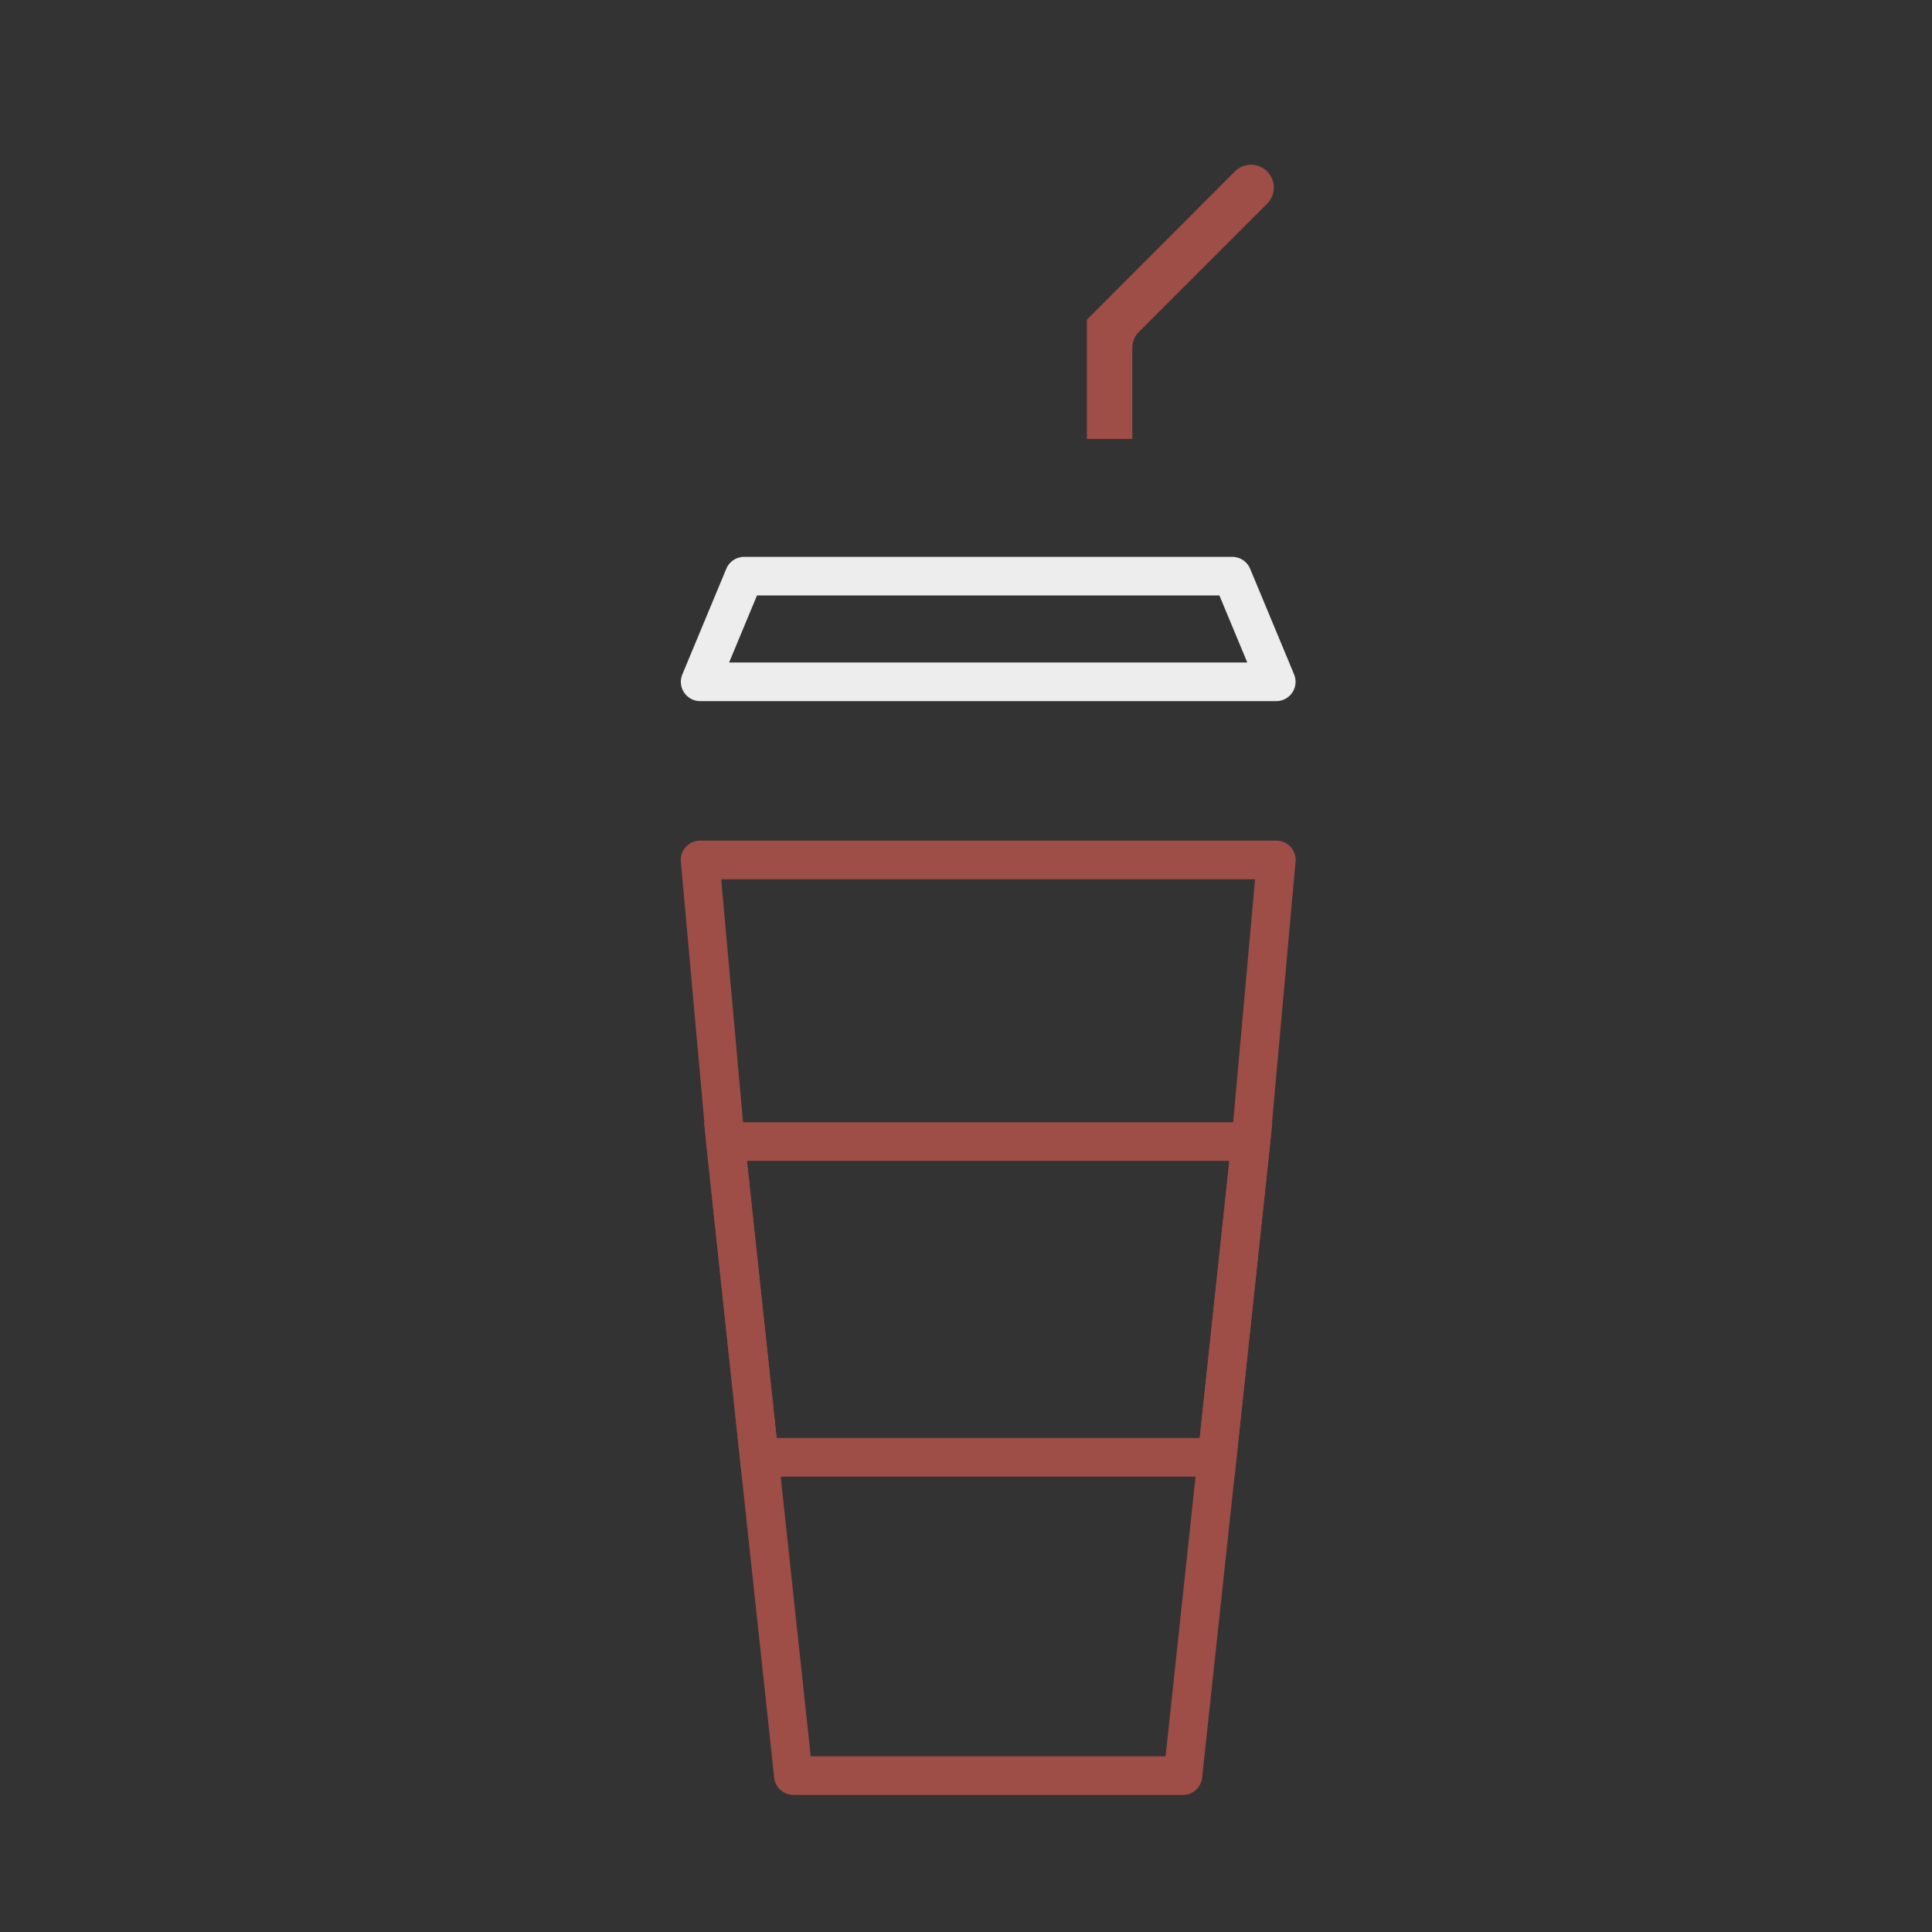 <svg id="Layer_1" data-name="Layer 1" xmlns="http://www.w3.org/2000/svg" viewBox="0 0 1000 1000"><rect x="0" y="0" width="1000" height="1000" fill="#333333" stroke="none"/><defs><style>.cls-1{fill:#9e4d47}</style></defs><path class="cls-1" d="M655.87 105.42l-66.31 66.31a11.65 11.65 0 0 0-3.47 8.29v47.17h-23.53v-61.84h.12l76.5-76.62a11.8 11.8 0 0 1 16.69 16.69z"/><path d="M660.58 362.9H362.41a10 10 0 0 1-9.23-13.84l22.75-54.66a10 10 0 0 1 9.22-6.16h252.69a10 10 0 0 1 9.23 6.16l22.74 54.66a10 10 0 0 1-9.23 13.84zm-283.19-20h268.2l-14.42-34.68H391.81z" fill="#ededed"/><path class="cls-1" d="M612.28 929.06H410.66a10 10 0 0 1-9.94-8.93L383 755.35l-17.46-163.43a.91.91 0 0 1 0-.17L352.41 446a10 10 0 0 1 9.95-10.9h298.23a10 10 0 0 1 10 10.9l-13.16 145.75a1 1 0 0 0 0 .17l-17.5 163.43-17.71 164.78a10 10 0 0 1-9.94 8.93zm-192.65-20H603.3L620 753.21l17.48-163.34 12.13-134.76H373.29l12.13 134.76 17.48 163.34z"/><path class="cls-1" d="M639 764.29H384l-19.6-183.41h294.19zm-237-20h219l15.34-143.44H386.63z"/></svg>